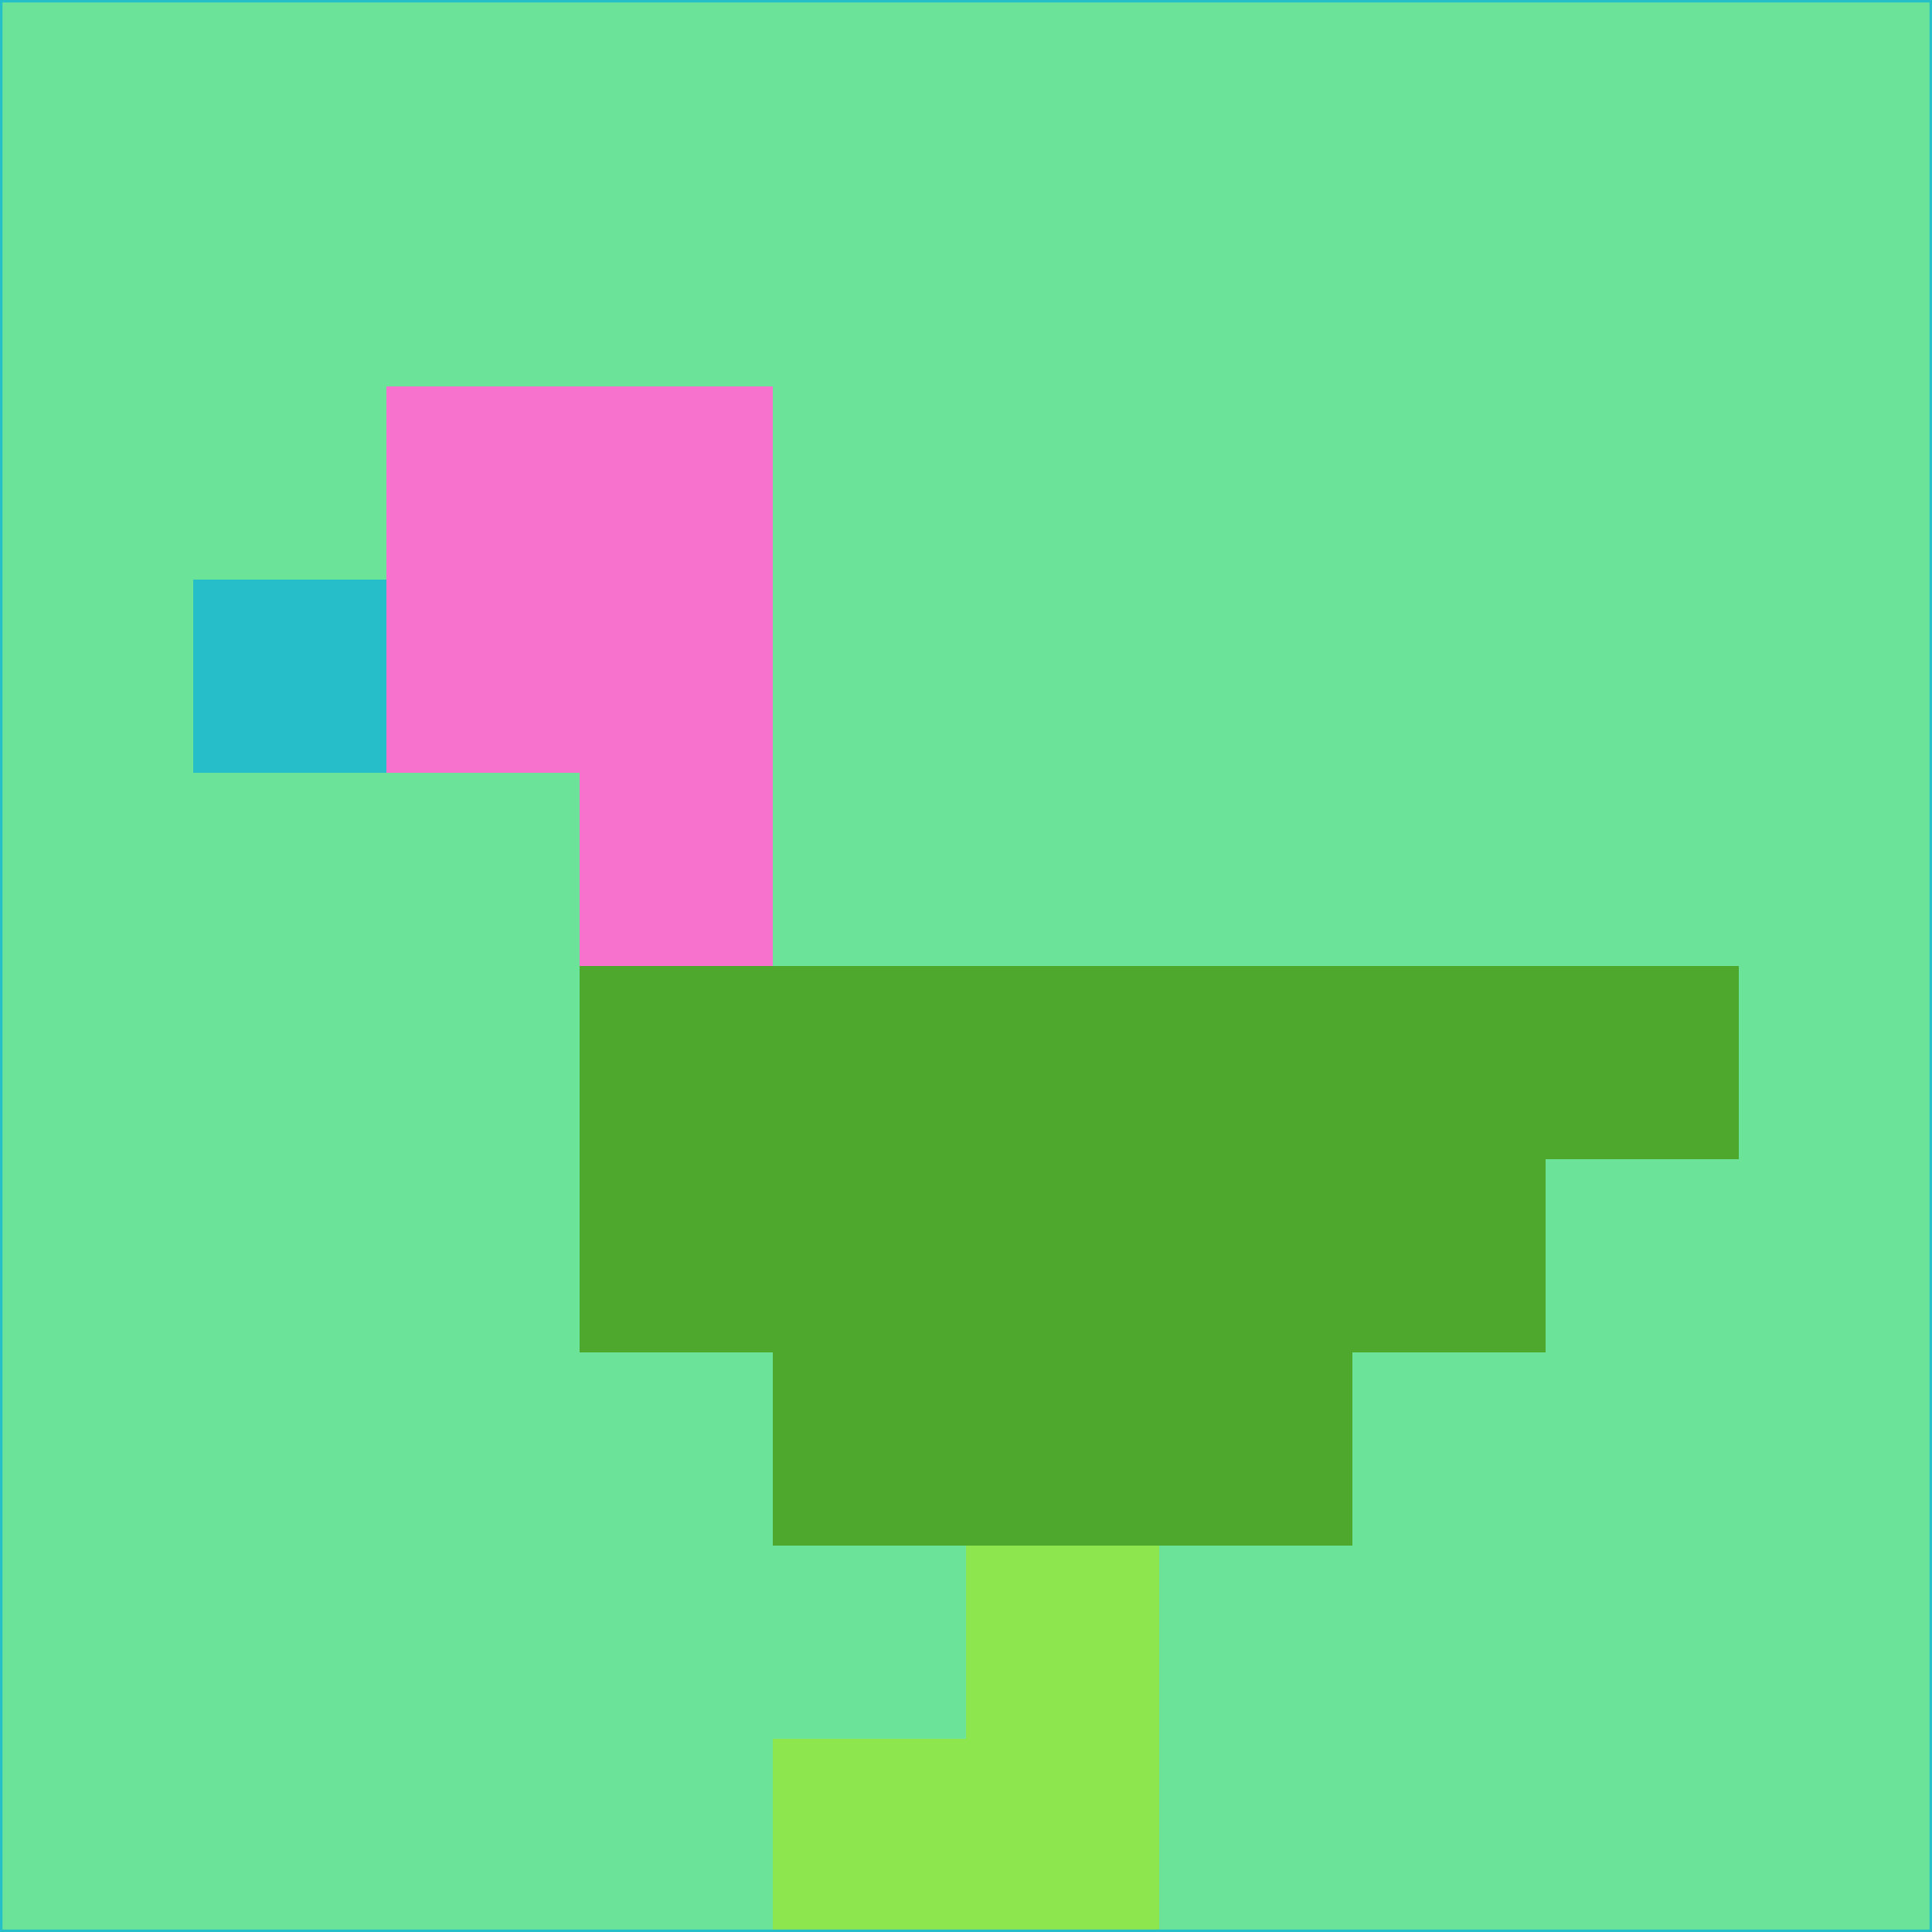 <svg xmlns="http://www.w3.org/2000/svg" version="1.1" width="785" height="785">
  <title>'goose-pfp-694263' by Dmitri Cherniak (Cyberpunk Edition)</title>
  <desc>
    seed=874933
    backgroundColor=#6be499
    padding=20
    innerPadding=0
    timeout=500
    dimension=1
    border=false
    Save=function(){return n.handleSave()}
    frame=12

    Rendered at 2024-09-15T22:37:00.666Z
    Generated in 1ms
    Modified for Cyberpunk theme with new color scheme
  </desc>
  <defs/>
  <rect width="100%" height="100%" fill="#6be499"/>
  <g>
    <g id="0-0">
      <rect x="0" y="0" height="785" width="785" fill="#6be499"/>
      <g>
        <!-- Neon blue -->
        <rect id="0-0-2-2-2-2" x="157" y="157" width="157" height="157" fill="#f772cd"/>
        <rect id="0-0-3-2-1-4" x="235.5" y="157" width="78.5" height="314" fill="#f772cd"/>
        <!-- Electric purple -->
        <rect id="0-0-4-5-5-1" x="314" y="392.5" width="392.5" height="78.5" fill="#4ea82d"/>
        <rect id="0-0-3-5-5-2" x="235.5" y="392.5" width="392.5" height="157" fill="#4ea82d"/>
        <rect id="0-0-4-5-3-3" x="314" y="392.5" width="235.5" height="235.5" fill="#4ea82d"/>
        <!-- Neon pink -->
        <rect id="0-0-1-3-1-1" x="78.5" y="235.5" width="78.5" height="78.5" fill="#26bfc9"/>
        <!-- Cyber yellow -->
        <rect id="0-0-5-8-1-2" x="392.5" y="628" width="78.5" height="157" fill="#8de64d"/>
        <rect id="0-0-4-9-2-1" x="314" y="706.5" width="157" height="78.5" fill="#8de64d"/>
      </g>
      <rect x="0" y="0" stroke="#26bfc9" stroke-width="2" height="785" width="785" fill="none"/>
    </g>
  </g>
  <script xmlns=""/>
</svg>